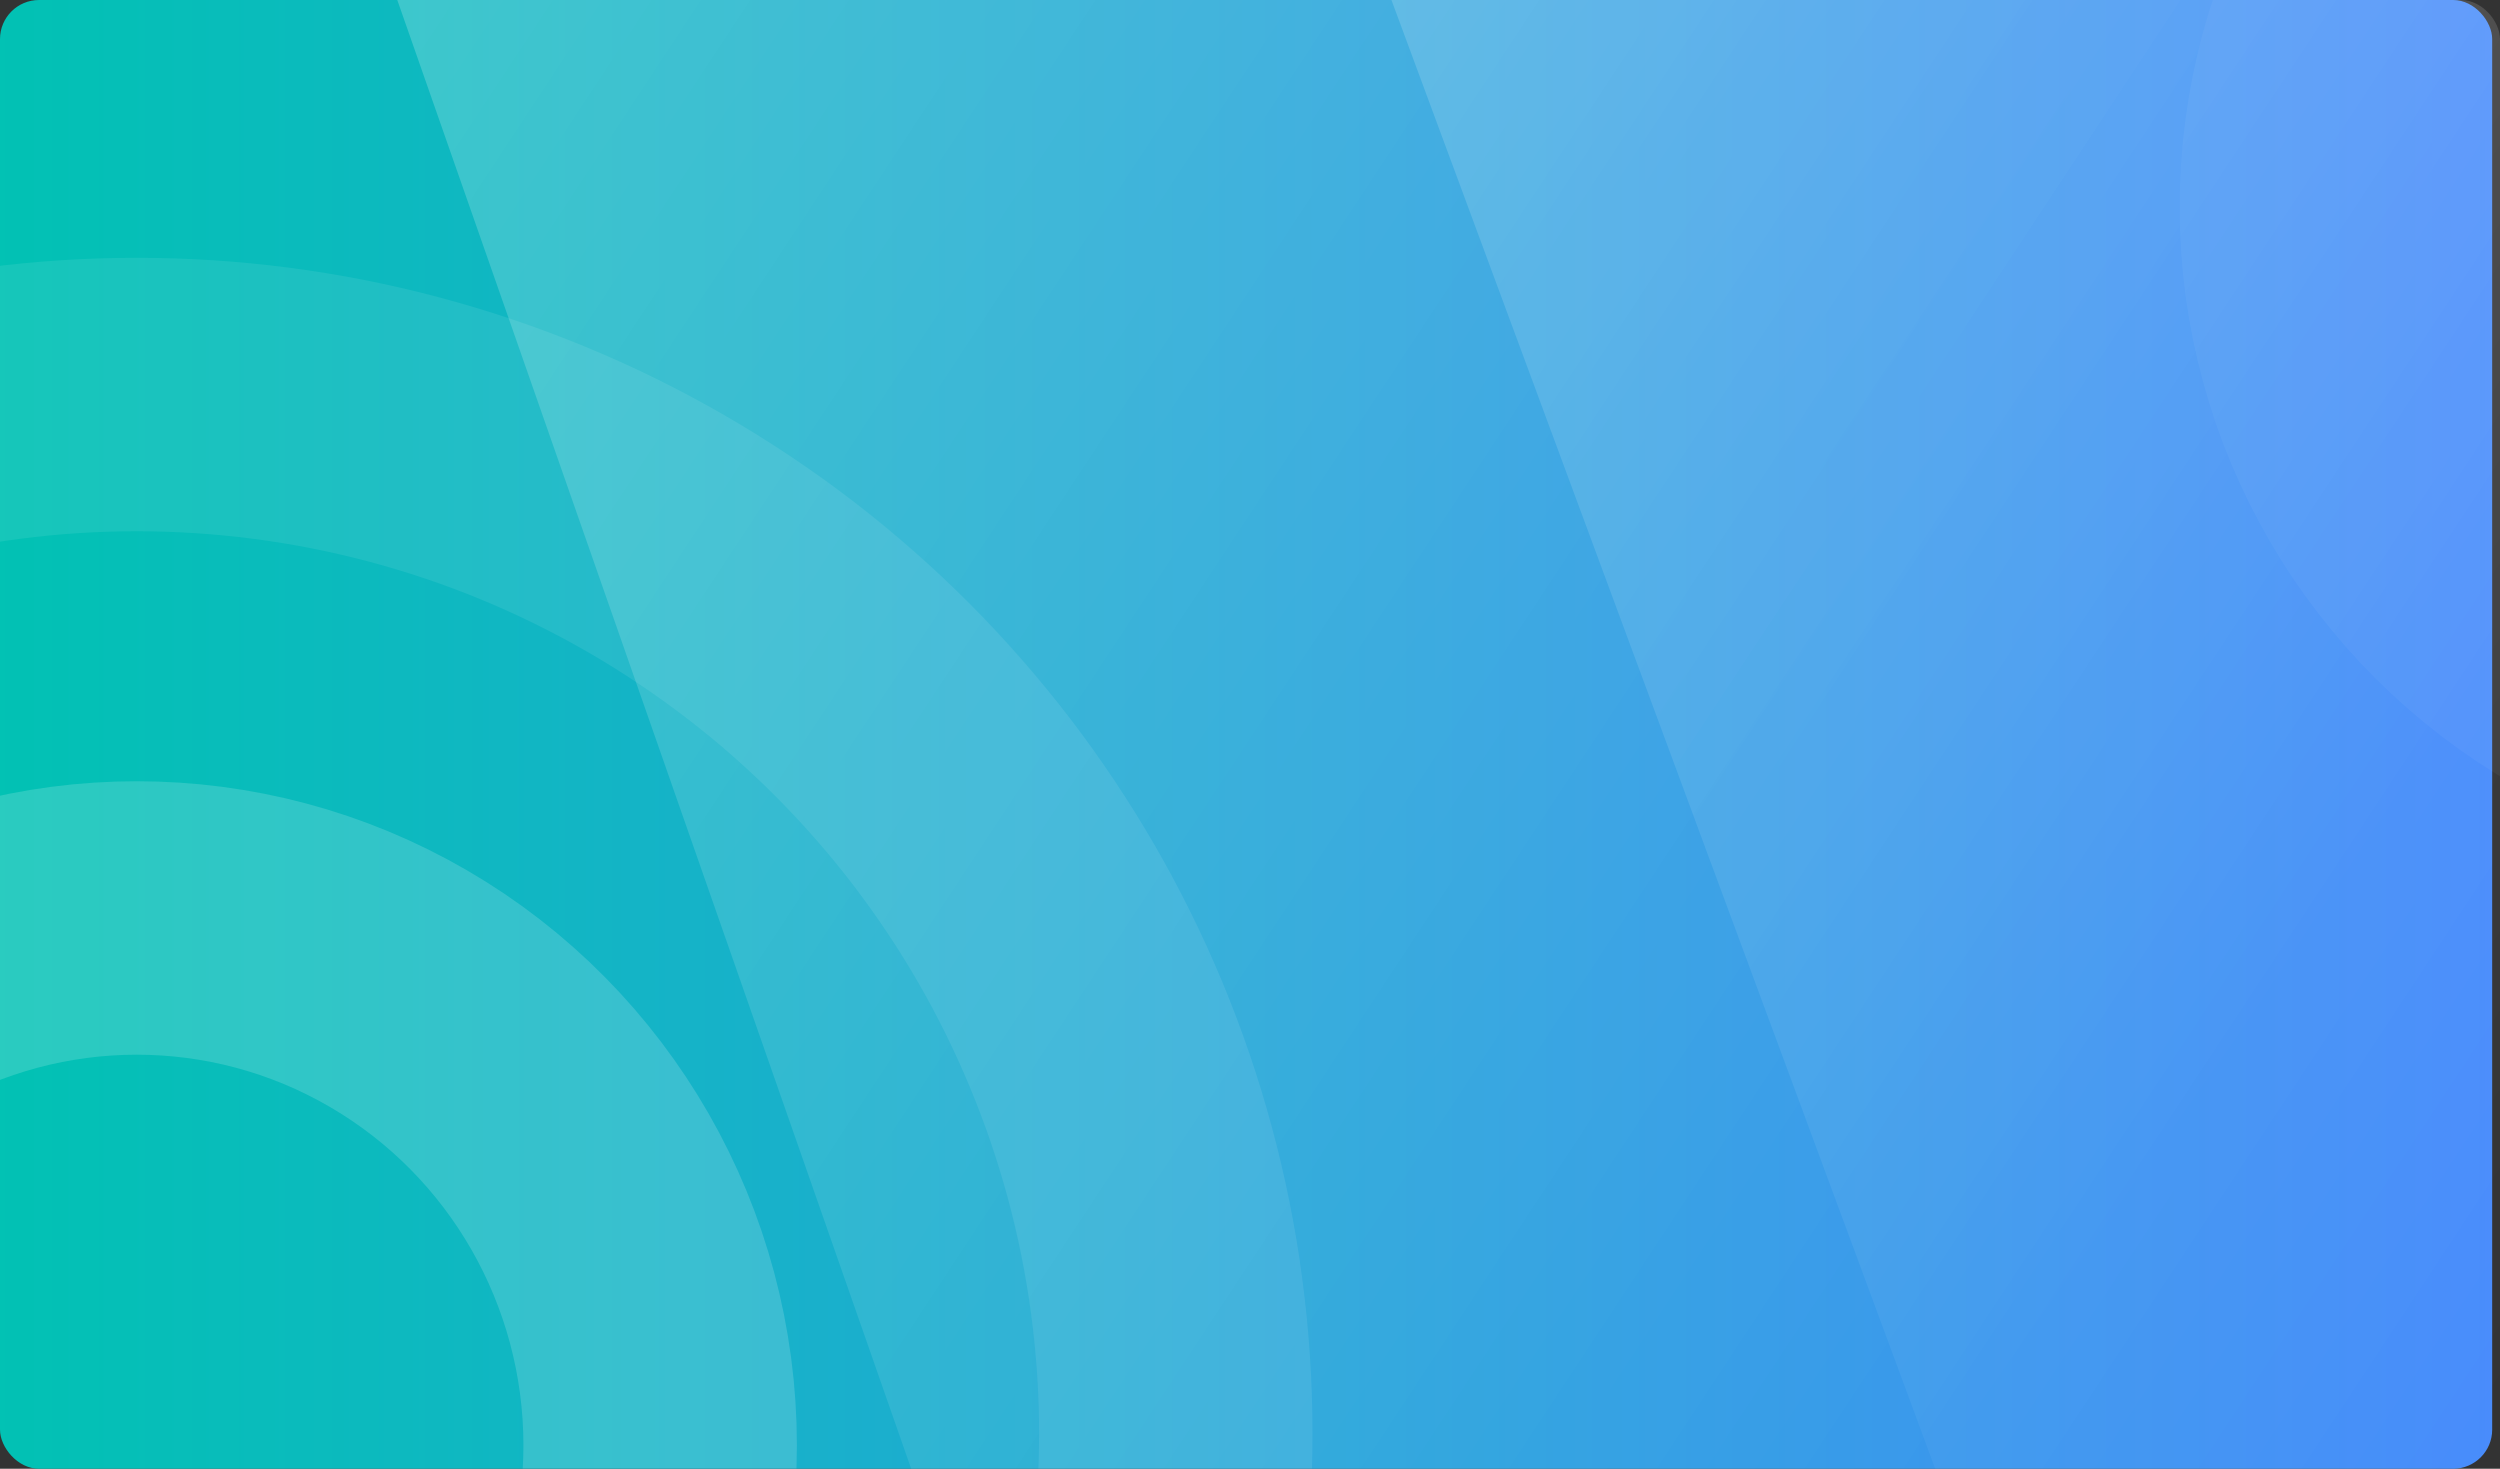 <svg xmlns="http://www.w3.org/2000/svg" xmlns:xlink="http://www.w3.org/1999/xlink" width="320" height="188" viewBox="0 0 320 188"><rect x="0" y="0" width="320" height="188" fill="#333333" stroke="none"/><defs><style>.a{fill:url(#a);}.b{clip-path:url(#b);}.c,.d,.e,.i{fill:none;}.c,.d,.e{stroke:#fff;}.c{stroke-width:50px;opacity:0.04;}.d,.e{stroke-width:35px;}.d{opacity:0.16;}.e{opacity:0.08;}.f{opacity:0.41;}.f,.g{fill:url(#d);}.g{opacity:0.39;}.h{stroke:none;}</style><linearGradient id="a" y1="0.5" x2="1" y2="0.5" gradientUnits="objectBoundingBox"><stop offset="0" stop-color="#01c2b3"/><stop offset="1" stop-color="#498cfc"/></linearGradient><clipPath id="b"><rect class="a" width="320" height="188" rx="5" transform="translate(7 275)"/></clipPath><linearGradient id="d" x1="0.452" y1="-0.974" x2="0.494" y2="1.012" gradientUnits="objectBoundingBox"><stop offset="0" stop-color="#fff"/><stop offset="1" stop-color="#fff" stop-opacity="0"/></linearGradient></defs><g class="b" transform="translate(-7 -275)"><g transform="translate(-4 32)"><g transform="translate(10 243)"><g transform="translate(-3833 559)"><g transform="translate(3816.938 -701)"><rect class="a" width="320" height="188" rx="5" transform="translate(16.062 142)"/><g transform="translate(16 142.244)"><g class="c" transform="translate(280.062 -59.244)"><ellipse class="h" cx="86" cy="85.5" rx="86" ry="85.5"/><ellipse class="i" cx="86" cy="85.5" rx="61" ry="60.5"/></g><g class="d" transform="translate(-65.938 99.756)"><ellipse class="h" cx="84.5" cy="85" rx="84.5" ry="85"/><ellipse class="i" cx="84.5" cy="85" rx="67" ry="67.5"/></g><g class="e" transform="translate(-131.938 32.756)"><circle class="h" cx="150.5" cy="150.5" r="150.5"/><circle class="i" cx="150.5" cy="150.5" r="133"/></g><path class="f" d="M199.214,0,398.428,277.32H0Z" transform="matrix(0.574, -0.819, 0.819, 0.574, -65.844, 153.167)"/><path class="g" d="M199.214,0,398.428,277.32H0Z" transform="matrix(0.559, -0.829, 0.829, 0.559, 41.601, 94.125)"/></g></g></g></g></g></g></svg>